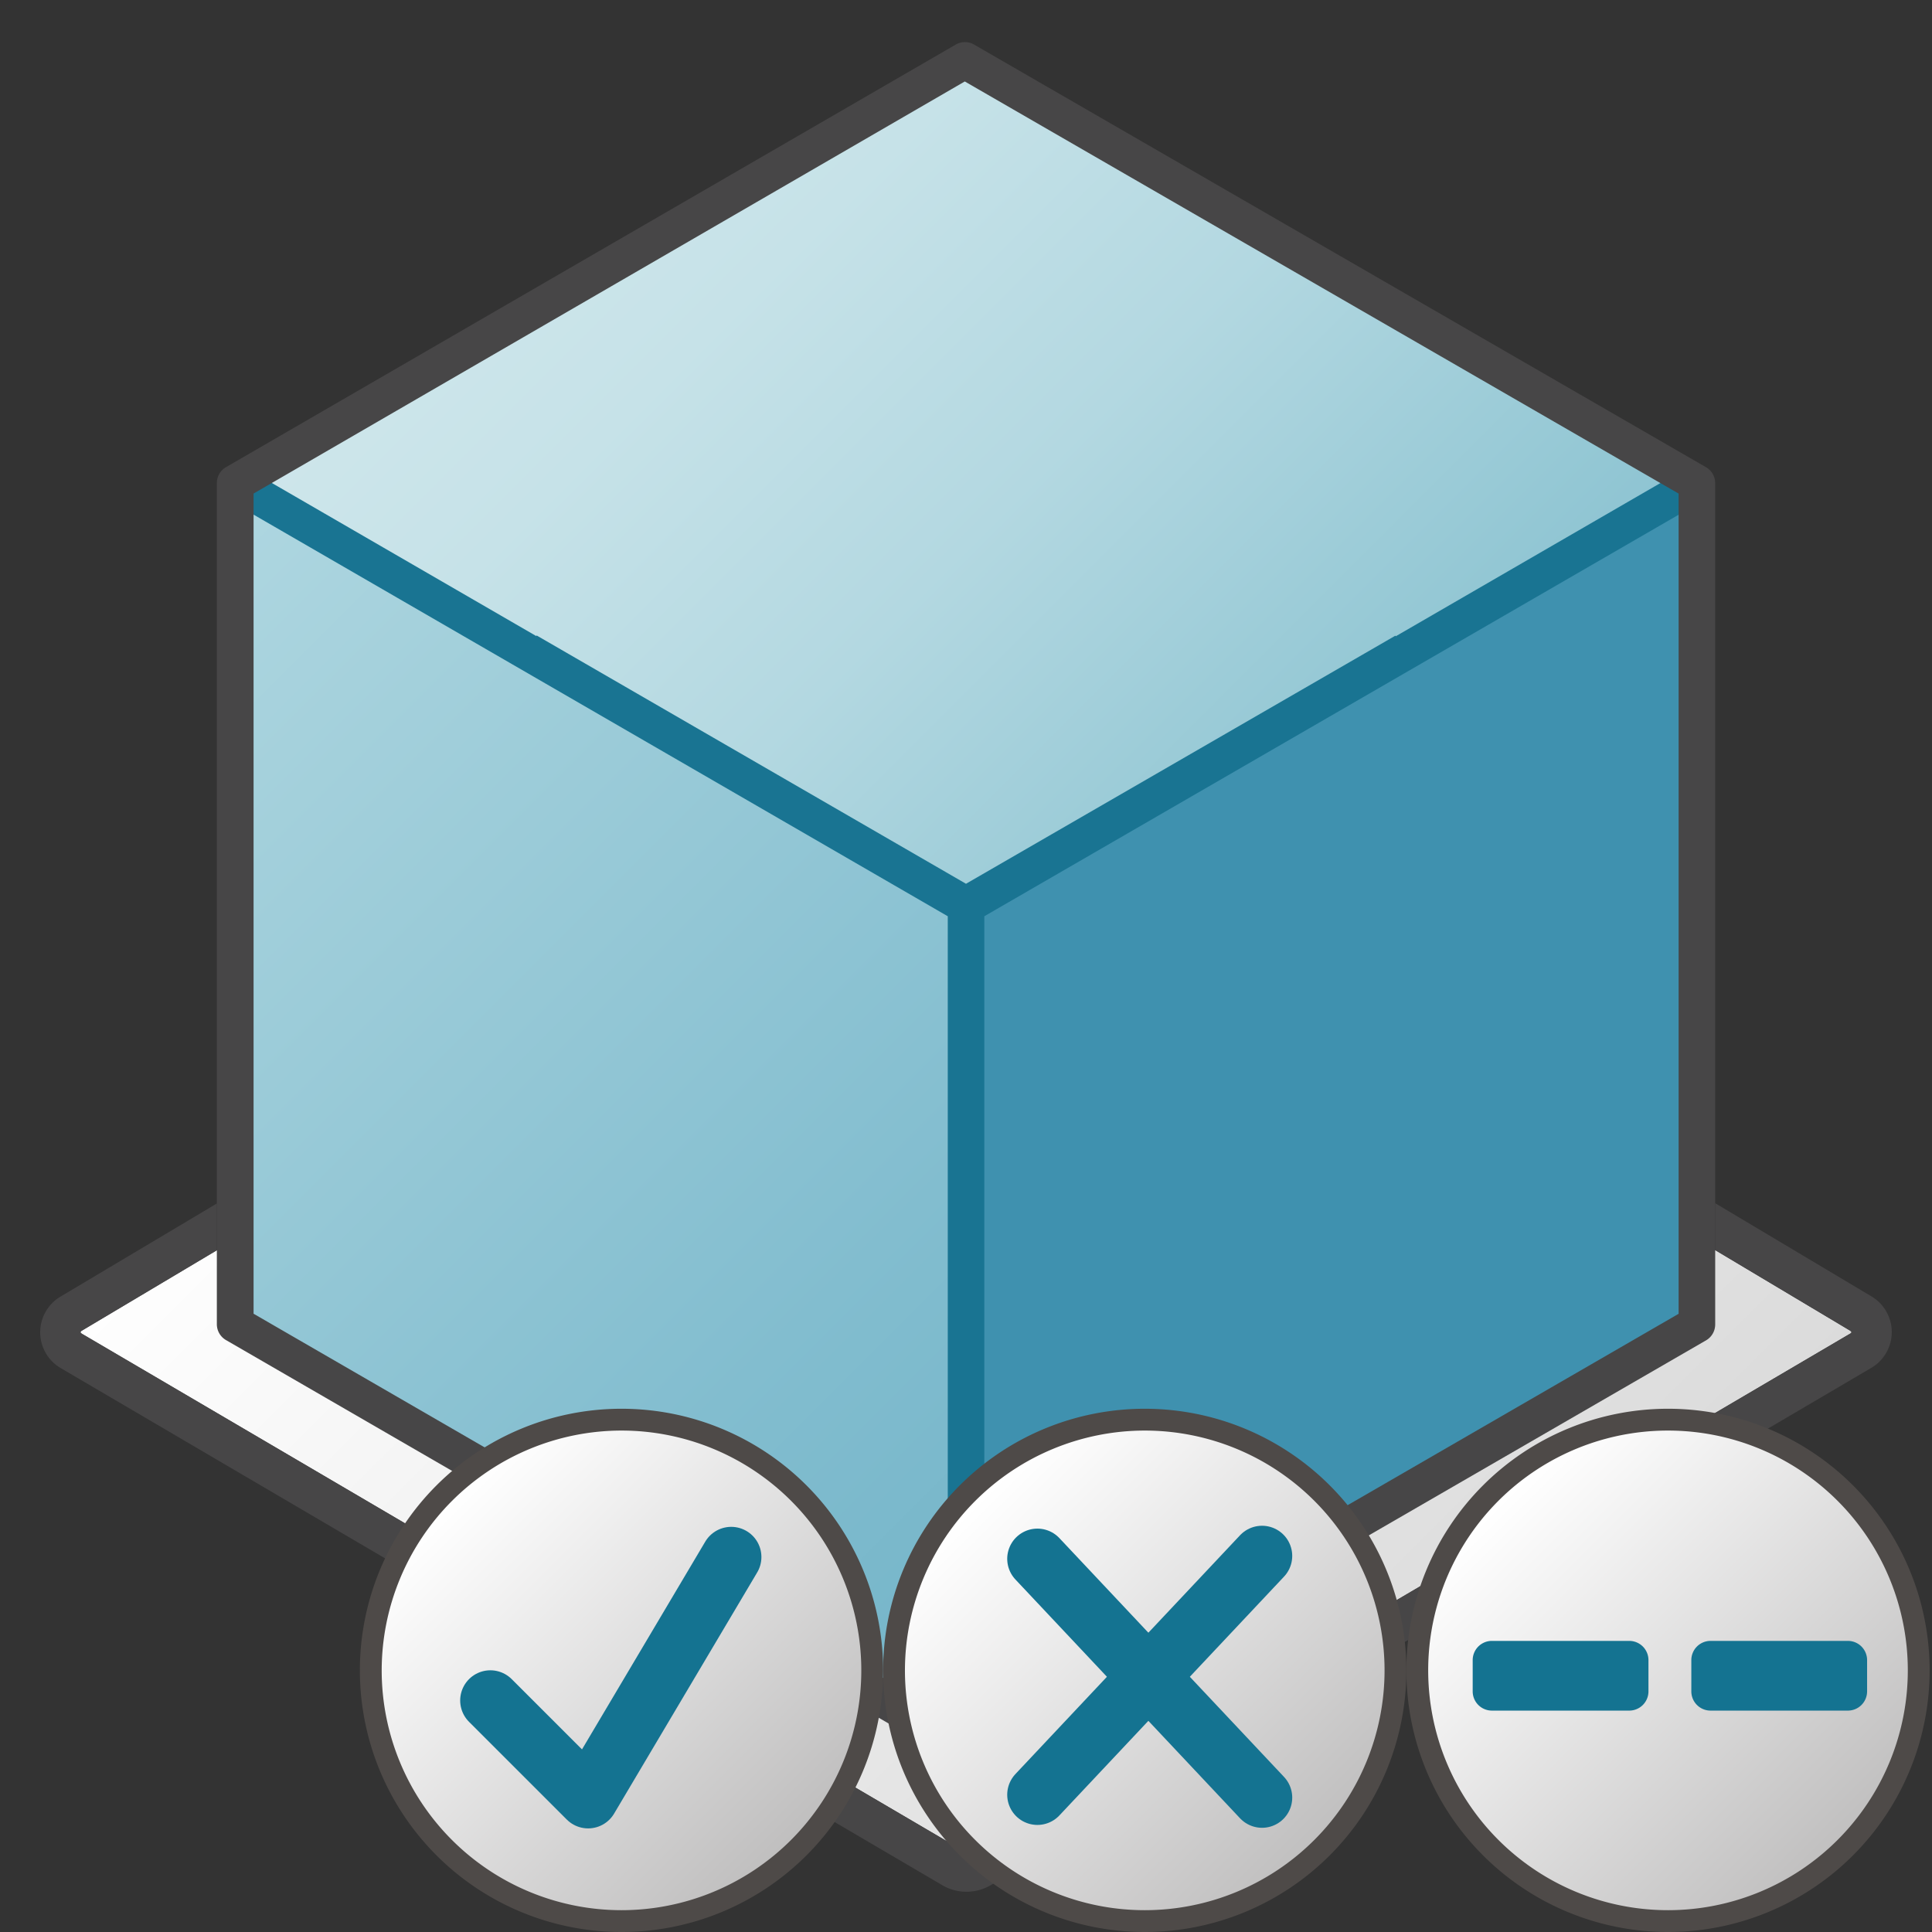 <svg id="svg54" xmlns="http://www.w3.org/2000/svg" xmlns:xlink="http://www.w3.org/1999/xlink" viewBox="0 0 48 48">
  <rect x="0" y="0" width="48" height="48" fill="#333333" stroke="none"/>
  <defs>
    <linearGradient id="linear-gradient" x1="14.921" y1="745.126" x2="33.08" y2="763.285" gradientTransform="translate(0 -742.205)" gradientUnits="userSpaceOnUse">
      <stop offset="0" stop-color="#cee6eb"/>
      <stop offset="0.221" stop-color="#c6e2e8"/>
      <stop offset="0.542" stop-color="#b3d8e1"/>
      <stop offset="0.921" stop-color="#93c7d4"/>
      <stop offset="1" stop-color="#8dc3d2"/>
    </linearGradient>
    <linearGradient id="linear-gradient-2" x1="2.531" y1="757.516" x2="27.312" y2="782.297" gradientTransform="translate(0 -742.205)" gradientUnits="userSpaceOnUse">
      <stop offset="0" stop-color="#afd7e1"/>
      <stop offset="0.159" stop-color="#a5d1dc"/>
      <stop offset="0.706" stop-color="#82bdcf"/>
      <stop offset="1" stop-color="#73b4c8"/>
    </linearGradient>
    <linearGradient id="linear-gradient-3" x1="12.285" y1="28.614" x2="35.709" y2="5.19" gradientTransform="matrix(1, 0, 0, -1, 0, 50)" gradientUnits="userSpaceOnUse">
      <stop offset="0" stop-color="#fff"/>
      <stop offset="1" stop-color="#dadada"/>
    </linearGradient>
    <linearGradient id="linear-gradient-4" x1="11.335" y1="748.711" x2="29.494" y2="766.87" xlink:href="#linear-gradient"/>
    <linearGradient id="linear-gradient-5" x1="265.638" y1="1083.791" x2="281.901" y2="1100.055" gradientTransform="translate(-119.851 -549.958) scale(0.542)" gradientUnits="userSpaceOnUse">
      <stop offset="0" stop-color="#fff"/>
      <stop offset="1" stop-color="#bebdbd"/>
    </linearGradient>
    <linearGradient id="linear-gradient-6" x1="272.316" y1="1092.608" x2="288.579" y2="1108.872" gradientTransform="translate(-134.515 -547.23) scale(0.535)" xlink:href="#linear-gradient-5"/>
    <linearGradient id="linear-gradient-7" x1="265.637" y1="1083.791" x2="281.901" y2="1100.055" gradientTransform="translate(-106.851 -549.958) scale(0.542)" xlink:href="#linear-gradient-5"/>
  </defs>
  <g id="g908">
    <g id="Verb_Zone" data-name="Verb Zone">
      <g id="Cube">
        <path id="polygon30" d="M24,22.5,42.159,12V32.9L24,43.4Z" fill="#3f91af"/>
        <path id="polygon32" d="M5.842,12,23.97,1.5,42.159,12,24,22.5Z" fill="url(#linear-gradient)"/>
        <path id="polygon34" d="M24,22.5V43.4L5.842,32.9V12Z" fill="url(#linear-gradient-2)"/>
        <path id="polygon36" d="M42.387,12.394l-.455-.786-7.255,4.2-.009-.015L24,21.957,13.333,15.788l-.009.015-7.255-4.2-.455.786L23.547,22.764V43.4h.908V22.764Z" fill="#197492"/>
        <path id="path38" d="M42.386,11.608,24.2,1.107a.454.454,0,0,0-.454,0L5.614,11.607A.454.454,0,0,0,5.388,12V32.9a.455.455,0,0,0,.226.393L23.773,43.8a.458.458,0,0,0,.456,0L42.387,33.3a.455.455,0,0,0,.226-.393V12A.455.455,0,0,0,42.386,11.608Zm-.681,21.033L24,42.878,6.3,32.639V12.262L23.97,2.024,41.705,12.263Z" fill="#474647"/>
      </g>
      <g id="g51">
        <path id="path41" d="M42.387,33.3,24.229,43.8a.458.458,0,0,1-.456,0L5.614,33.293a.455.455,0,0,1-.226-.393V31.059L2.02,33.065A.051.051,0,0,0,2,33.1c0,.02.023.032.037.041L23.9,45.964a.207.207,0,0,0,.113.036.193.193,0,0,0,.1-.025L45.979,33.126S46,33.11,46,33.1s-.023-.032-.036-.041l-3.351-2V32.9A.457.457,0,0,1,42.387,33.3Z" fill="url(#linear-gradient-3)"/>
        <path id="path43" d="M23.393,46.827a1.192,1.192,0,0,0,1.238,0A1.192,1.192,0,0,1,23.393,46.827Z" fill="#4f4b49"/>
        <path id="path45" d="M24.012,19a1.215,1.215,0,0,0-.323.044A1.215,1.215,0,0,1,24.012,19Z" fill="#4f4b49"/>
        <path id="path47" d="M24.012,19a1.215,1.215,0,0,0-.323.044A1.215,1.215,0,0,1,24.012,19Z" fill="url(#linear-gradient-4)"/>
        <path id="path49" d="M46.492,32.206l-3.879-2.313v1.164l3.351,2c.013.009.036.025.036.041s-.021.031-.021.031L24.108,45.975a.193.193,0,0,1-.1.025.207.207,0,0,1-.113-.036L2.037,33.136C2.023,33.127,2,33.11,2,33.1s.02-.03.02-.03l3.368-2.006V29.9l-3.88,2.311a1.031,1.031,0,0,0,.006,1.782L23.393,46.827a1.192,1.192,0,0,0,1.238,0L46.486,33.988a1.032,1.032,0,0,0,.006-1.782Z" fill="#474647"/>
      </g>
    </g>
    <path id="circle51-6" d="M34.67,41.5a6.229,6.229,0,0,1-6.229,6.229h0A6.229,6.229,0,0,1,22.212,41.5h0a6.229,6.229,0,0,1,12.458,0Z" fill="url(#linear-gradient-5)"/>
    <path id="line35-2-0" d="M25.774,44.59l5.581-5.933" fill="#147391" stroke="#147391" stroke-linecap="round" stroke-miterlimit="10" stroke-width="1.5"/>
    <path id="path53-2" d="M28.441,35.542A5.958,5.958,0,1,1,22.483,41.5h0a5.965,5.965,0,0,1,5.958-5.958m0-.542a6.5,6.5,0,1,0,6.5,6.5A6.5,6.5,0,0,0,28.441,35Z" fill="#4e4a48"/>
    <path id="line35-2-0-1" d="M31.355,44.661l-5.581-5.933" fill="#147391" stroke="#147391" stroke-linecap="round" stroke-miterlimit="10" stroke-width="1.5"/>
    <path id="circle51" d="M21.614,41.427a6.151,6.151,0,0,1-6.15,6.15h0a6.15,6.15,0,0,1-6.15-6.15h0a6.149,6.149,0,0,1,6.15-6.15h0a6.15,6.15,0,0,1,6.15,6.15Z" fill="url(#linear-gradient-6)"/>
    <path id="path53" d="M15.441,35.542A5.958,5.958,0,1,1,9.483,41.5h0a5.965,5.965,0,0,1,5.958-5.958m0-.542a6.5,6.5,0,1,0,6.5,6.5A6.5,6.5,0,0,0,15.441,35Z" fill="#4e4a48"/>
    <path id="polyline31-1-2" d="M12.183,42.248l2.429,2.428,3.555-5.992" fill="none" stroke="#147391" stroke-linecap="round" stroke-linejoin="round" stroke-width="1.5"/>
    <path id="circle51-0" d="M47.67,41.5a6.229,6.229,0,0,1-6.229,6.229h0A6.229,6.229,0,0,1,35.212,41.5h0a6.229,6.229,0,0,1,6.229-6.229h0A6.229,6.229,0,0,1,47.67,41.5Z" fill="url(#linear-gradient-7)"/>
    <path id="path53-4" d="M41.441,35.542A5.958,5.958,0,1,1,35.483,41.5a5.957,5.957,0,0,1,5.958-5.958m0-.542a6.5,6.5,0,1,0,6.5,6.5A6.5,6.5,0,0,0,41.441,35Z" fill="#4e4a48"/>
    <path id="rect946-7-6" d="M36.783,42.021v-.775a.283.283,0,0,1,.284-.284h3.41a.283.283,0,0,1,.284.284v.775a.283.283,0,0,1-.284.284h-3.41A.283.283,0,0,1,36.783,42.021Z" fill="#147391" stroke="#147391" stroke-linecap="square" stroke-miterlimit="10" stroke-width="0.389"/>
    <path id="rect946-7-6-0" d="M42.215,42.021v-.775a.283.283,0,0,1,.284-.284h3.41a.283.283,0,0,1,.284.284v.775a.283.283,0,0,1-.284.284H42.5A.283.283,0,0,1,42.215,42.021Z" fill="#147391" stroke="#147391" stroke-linecap="square" stroke-miterlimit="10" stroke-width="0.389"/>
  </g>
</svg>
